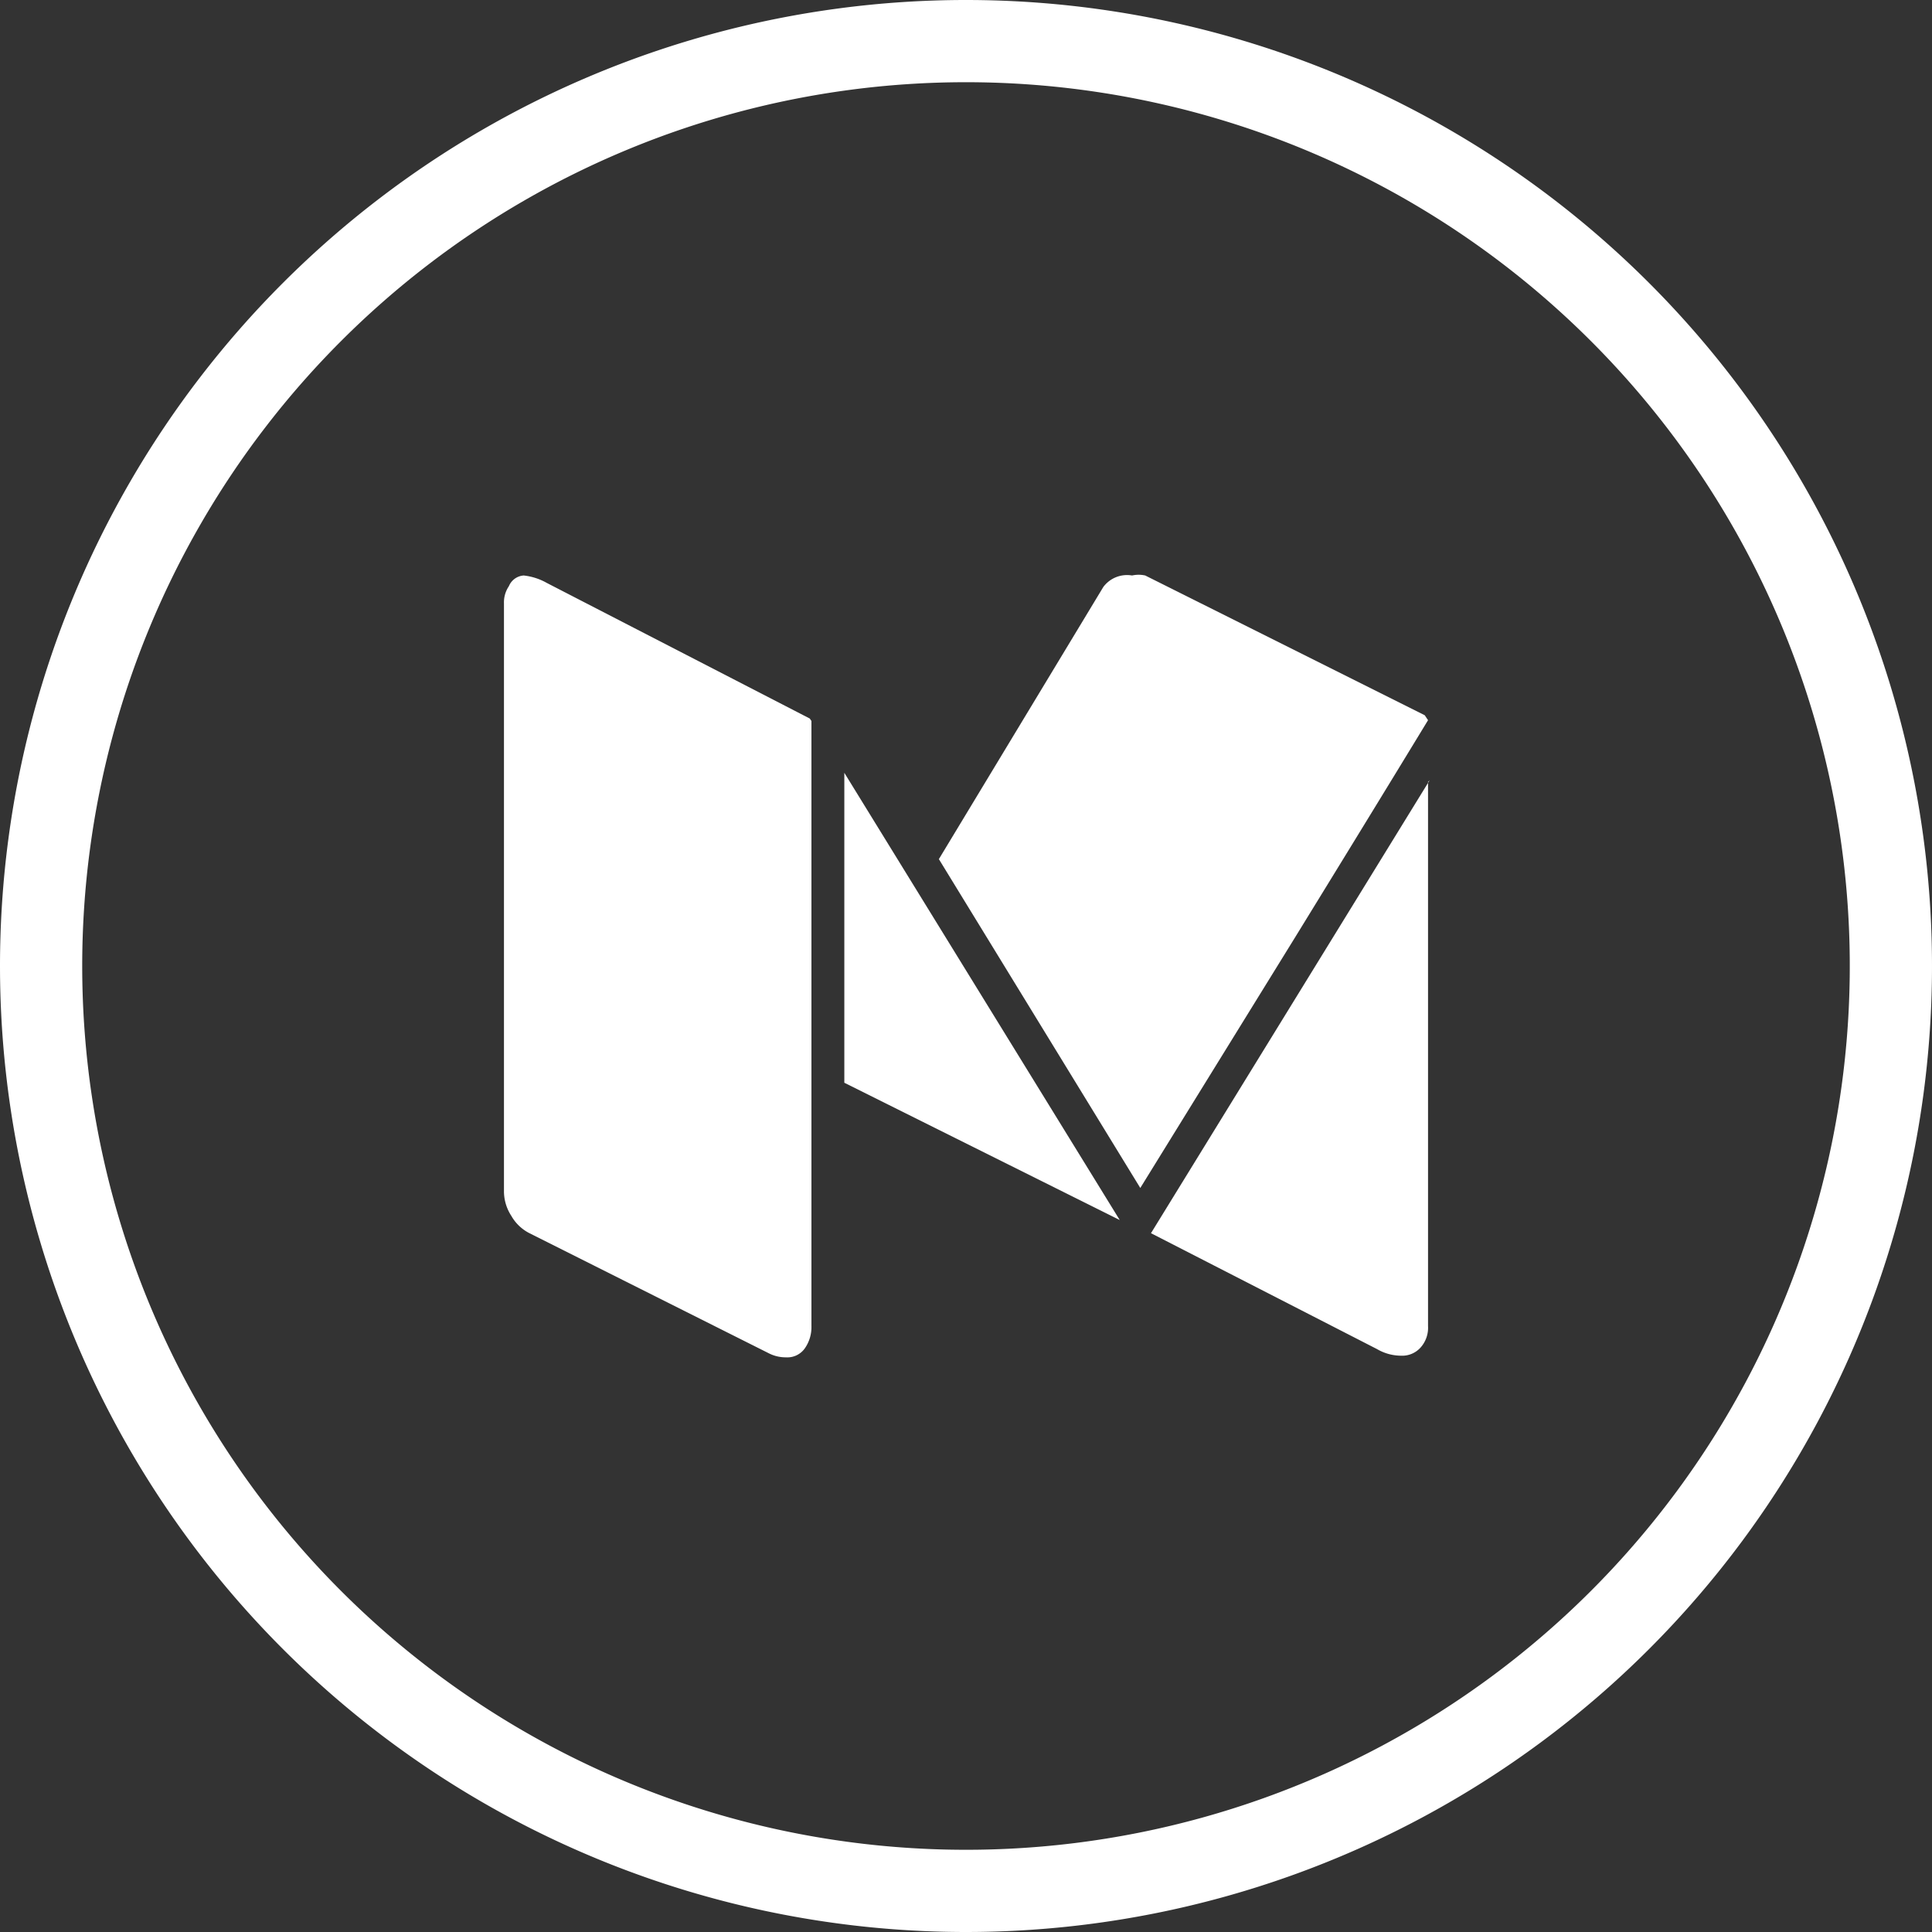 <svg xmlns="http://www.w3.org/2000/svg" viewBox="0 0 23.5 23.5"><rect x="0" y="0" width="23.5" height="23.5" fill="#333333" stroke="none"/><defs><style>.cls-1{fill:none;stroke:#fff;stroke-miterlimit:10;}.cls-2{fill:#fff;fill-rule:evenodd;}</style></defs><title>Asset 58</title><g id="Layer_2" data-name="Layer 2"><g id="Layer_1-2" data-name="Layer 1"><path class="cls-1" d="M11.75.5A11.25,11.25,0,1,1,.5,11.75,11.25,11.25,0,0,1,11.75.5Z"/><path class="cls-2" d="M9.87,8.77v7.36a.45.45,0,0,1-.08.27.26.26,0,0,1-.23.11.45.45,0,0,1-.21-.05L6.44,15a.53.53,0,0,1-.22-.21.55.55,0,0,1-.09-.29V7.34a.35.35,0,0,1,.06-.21A.21.21,0,0,1,6.37,7a.73.73,0,0,1,.28.09L9.85,8.74l0,0Zm.4.63,3.35,5.44-3.35-1.67V9.4Zm7.1.11v6.62a.36.36,0,0,1-.09.26.3.3,0,0,1-.24.1.58.58,0,0,1-.29-.08L14,15l3.39-5.51Zm0-.75s-.54.89-1.61,2.63l-1.89,3.06-2.45-4,2-3.31A.36.36,0,0,1,13.77,7a.37.37,0,0,1,.16,0l3.4,1.7a0,0,0,0,1,0,0Z"/></g></g></svg>